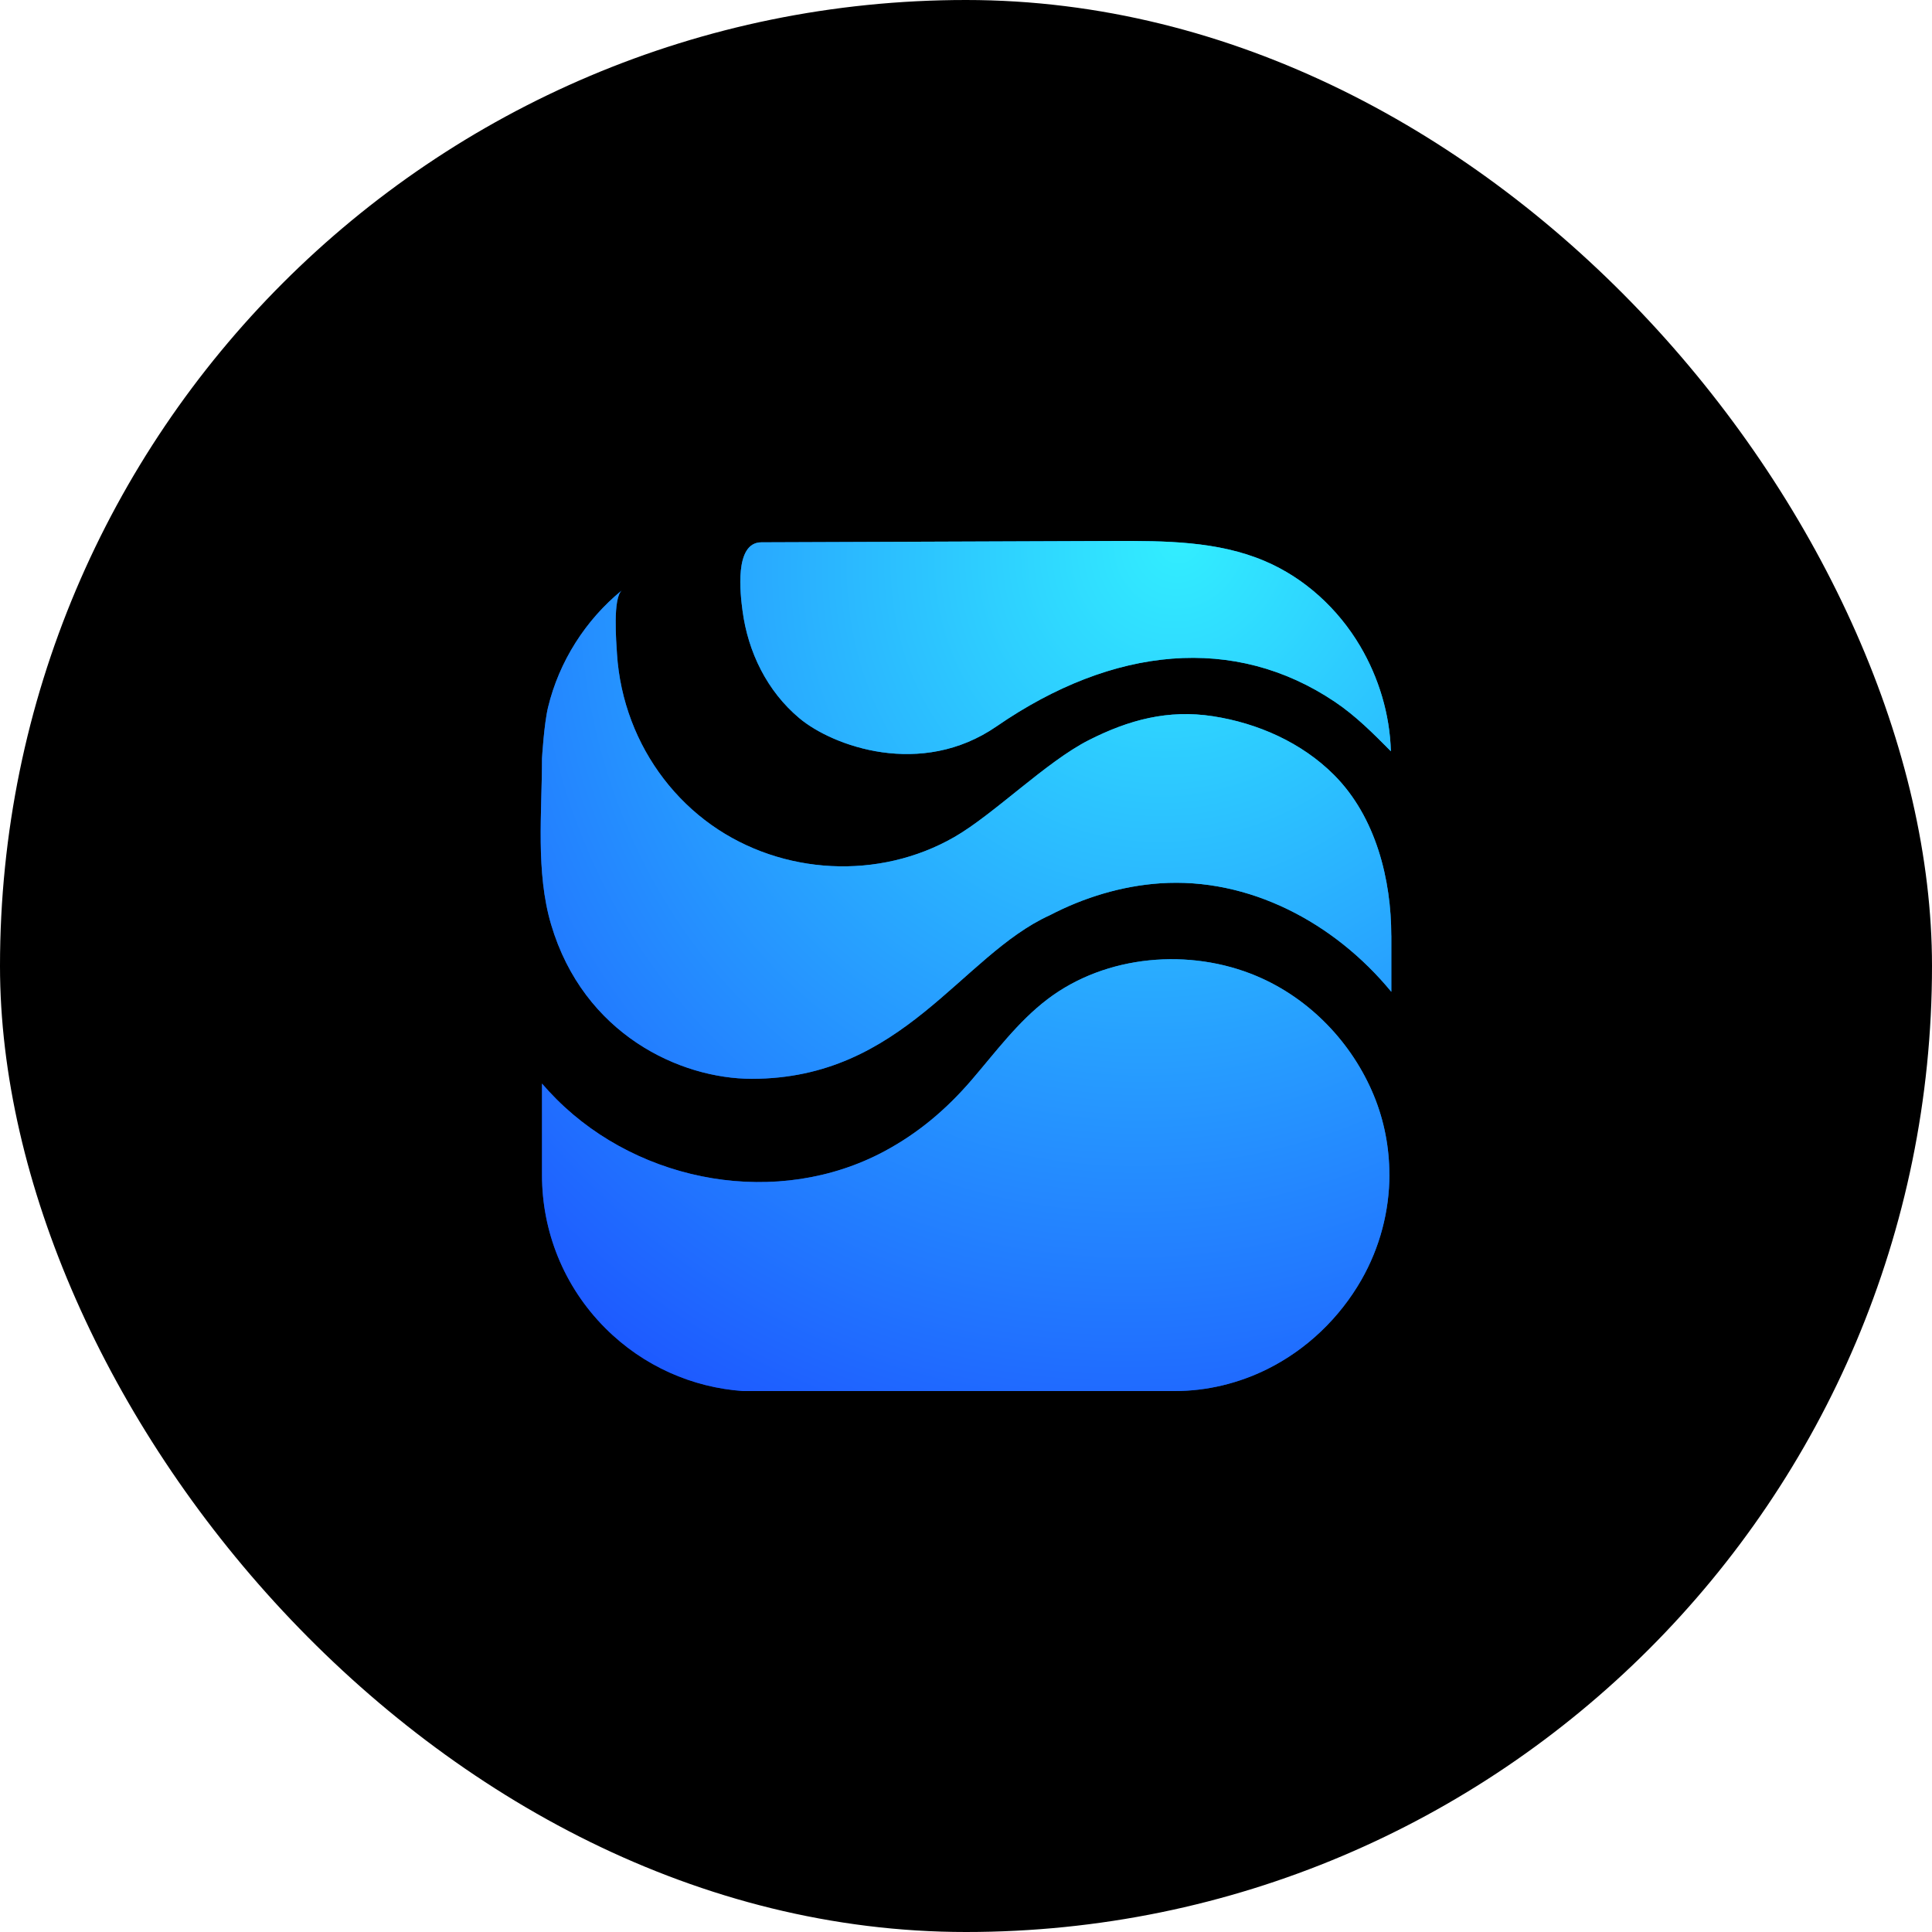 <svg width="200" height="200" viewBox="0 0 200 200" fill="none" xmlns="http://www.w3.org/2000/svg">
<rect width="200" height="200" rx="100" fill="black"/>
<path d="M108.451 103.428C114.508 98.83 123.178 98.122 130.095 101.046C135.574 103.36 139.979 107.952 142.231 113.435C143.305 116.052 143.826 118.825 143.826 121.593H143.832C143.831 125.377 142.841 129.145 140.933 132.486C138.681 136.427 135.272 139.7 131.206 141.722C128.239 143.198 124.944 144 121.624 144H76.902C71.715 143.63 66.632 141.461 62.67 137.495C58.297 133.122 56.108 127.388 56.108 121.655V112.174C56.587 112.726 57.088 113.269 57.609 113.79C66.361 122.541 80.572 125.063 91.555 119.179C95.074 117.292 97.973 114.832 100.569 111.814C103.071 108.906 105.37 105.768 108.451 103.428ZM64.38 61.107C63.416 61.895 63.797 66.476 63.87 67.685C64.021 70.067 64.532 72.423 65.381 74.654C67.013 78.954 69.891 82.728 73.644 85.396C80.968 90.598 91.008 91.13 98.801 86.647C102.871 84.306 108.31 78.853 112.694 76.628C116.869 74.507 120.935 73.431 125.564 74.145C130.193 74.859 134.74 76.862 138.086 80.208C142.46 84.581 144.024 91.115 144.024 96.848L144.029 96.843V102.671C138.128 95.493 129.284 90.811 120.093 91.441C116.126 91.712 112.212 92.901 108.683 94.741C99.49 98.908 93.474 111.677 77.826 111.678C70.413 111.678 60.423 107.086 57.051 95.707C55.441 90.27 56.108 84.115 56.108 78.496C56.108 78.496 56.316 74.951 56.733 73.221C57.874 68.493 60.611 64.177 64.38 61.107ZM115.269 56.002C120.581 55.986 126.066 56.002 130.945 58.087C135.058 59.838 138.513 63.018 140.792 66.87C142.731 70.143 143.878 73.959 143.982 77.769C142.163 75.935 140.369 74.121 138.19 72.656C127.842 65.692 115.269 66.847 103.167 75.192C95.36 80.575 86.214 77.251 82.748 74.347C79.411 71.554 77.43 67.499 76.867 63.224C76.642 61.525 75.981 56.151 78.812 56.14C91.406 56.093 102.675 56.049 115.269 56.002Z" fill="url(#paint0_radial_15824_22317)"/>
<path d="M108.451 103.428C114.508 98.83 123.178 98.122 130.095 101.046C135.574 103.36 139.979 107.952 142.231 113.435C143.305 116.052 143.826 118.825 143.826 121.593H143.832C143.831 125.377 142.841 129.145 140.933 132.486C138.681 136.427 135.272 139.7 131.206 141.722C128.239 143.198 124.944 144 121.624 144H76.902C71.715 143.63 66.632 141.461 62.67 137.495C58.297 133.122 56.108 127.388 56.108 121.655V112.174C56.587 112.726 57.088 113.269 57.609 113.79C66.361 122.541 80.572 125.063 91.555 119.179C95.074 117.292 97.973 114.832 100.569 111.814C103.071 108.906 105.37 105.768 108.451 103.428ZM64.38 61.107C63.416 61.895 63.797 66.476 63.87 67.685C64.021 70.067 64.532 72.423 65.381 74.654C67.013 78.954 69.891 82.728 73.644 85.396C80.968 90.598 91.008 91.13 98.801 86.647C102.871 84.306 108.31 78.853 112.694 76.628C116.869 74.507 120.935 73.431 125.564 74.145C130.193 74.859 134.74 76.862 138.086 80.208C142.46 84.581 144.024 91.115 144.024 96.848L144.029 96.843V102.671C138.128 95.493 129.284 90.811 120.093 91.441C116.126 91.712 112.212 92.901 108.683 94.741C99.49 98.908 93.474 111.677 77.826 111.678C70.413 111.678 60.423 107.086 57.051 95.707C55.441 90.27 56.108 84.115 56.108 78.496C56.108 78.496 56.316 74.951 56.733 73.221C57.874 68.493 60.611 64.177 64.38 61.107ZM115.269 56.002C120.581 55.986 126.066 56.002 130.945 58.087C135.058 59.838 138.513 63.018 140.792 66.87C142.731 70.143 143.878 73.959 143.982 77.769C142.163 75.935 140.369 74.121 138.19 72.656C127.842 65.692 115.269 66.847 103.167 75.192C95.36 80.575 86.214 77.251 82.748 74.347C79.411 71.554 77.43 67.499 76.867 63.224C76.642 61.525 75.981 56.151 78.812 56.14C91.406 56.093 102.675 56.049 115.269 56.002Z" fill="url(#paint1_radial_15824_22317)"/>
<defs>
<radialGradient id="paint0_radial_15824_22317" cx="0" cy="0" r="1" gradientUnits="userSpaceOnUse" gradientTransform="translate(135.073 62.411) rotate(131.783) scale(105.729 96.442)">
<stop stop-color="#00AEFF"/>
<stop offset="1" stop-color="#0032BC"/>
</radialGradient>
<radialGradient id="paint1_radial_15824_22317" cx="0" cy="0" r="1" gradientUnits="userSpaceOnUse" gradientTransform="translate(122.243 56) rotate(124.053) scale(102.896 93.858)">
<stop stop-color="#32EEFF"/>
<stop offset="1" stop-color="#1D58FF"/>
</radialGradient>
</defs>
</svg>
